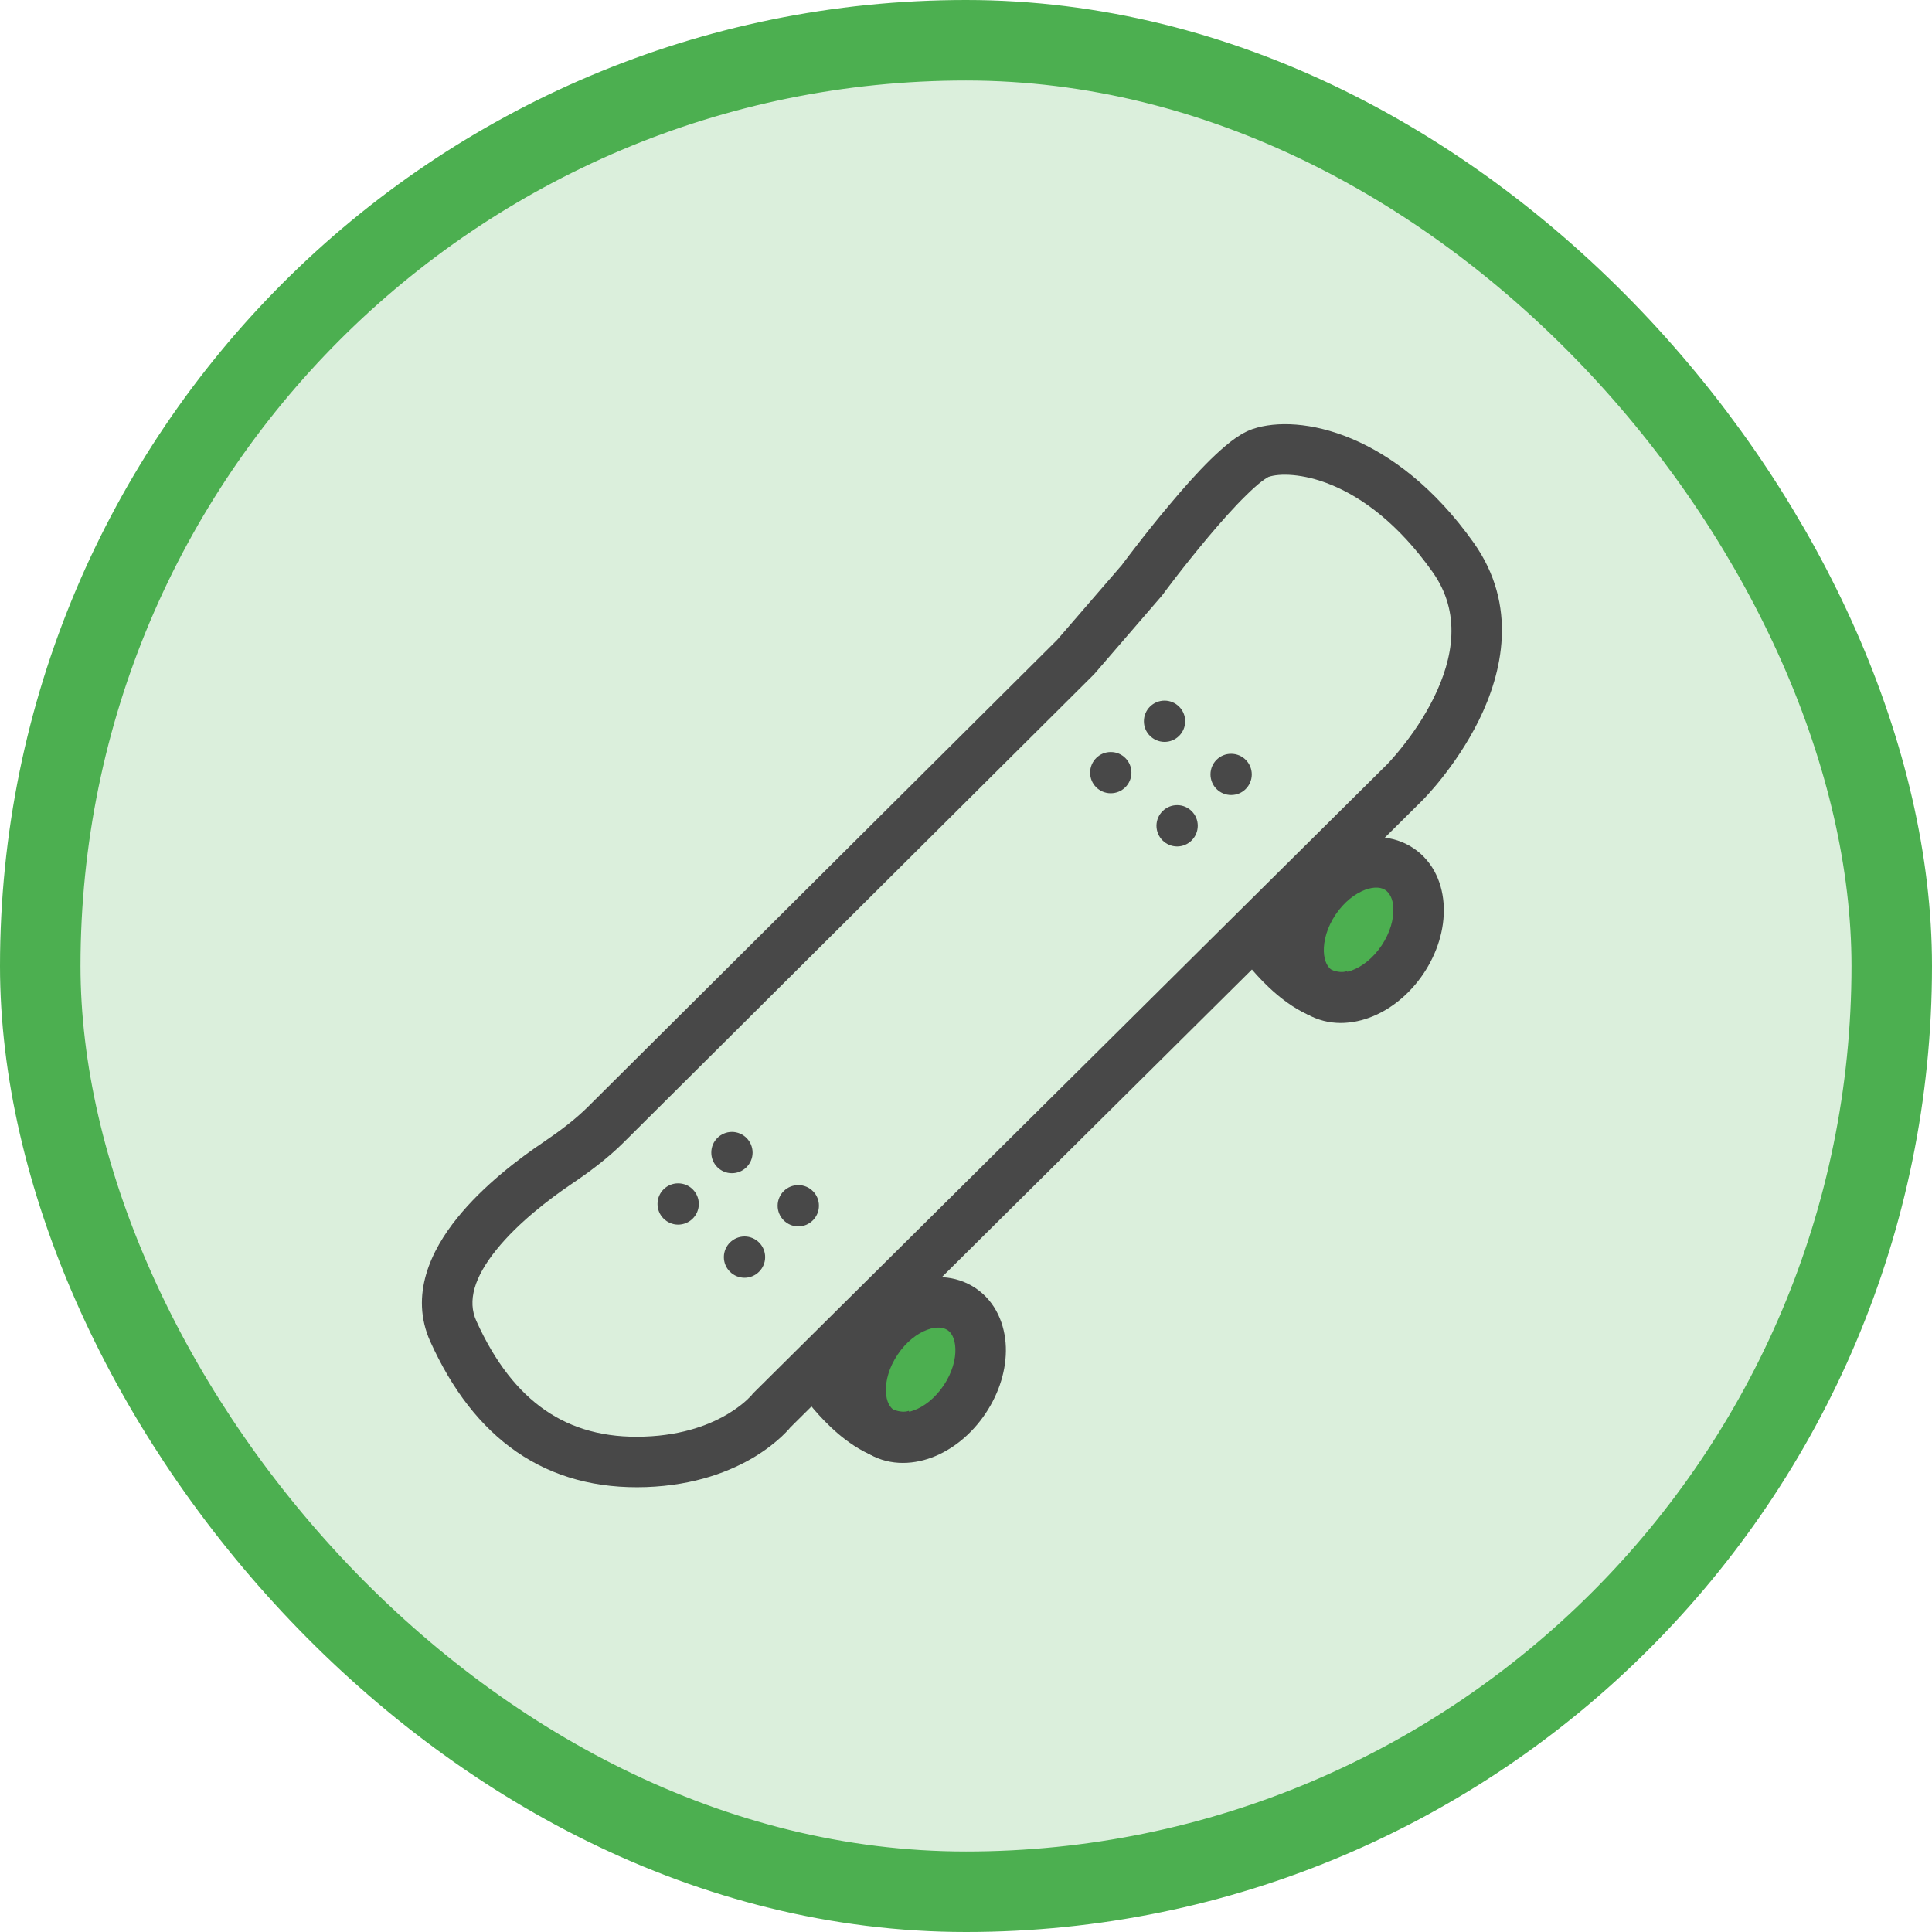 <svg width="24" height="24" viewBox="0 0 24 24" fill="none" xmlns="http://www.w3.org/2000/svg">
<rect x="0.5" y="0.5" width="23" height="23" rx="11.5" fill="#4CAF50" fill-opacity="0.2"/>
<rect x="0.5" y="0.5" width="23" height="23" rx="11.5" stroke="#4CAF50"/>
<path fill-rule="evenodd" clip-rule="evenodd" d="M15.565 5.328C16.145 5.135 17.335 5.373 18.306 6.741C18.862 7.524 18.66 8.363 18.371 8.948C18.225 9.243 18.049 9.492 17.912 9.665C17.843 9.752 17.782 9.822 17.738 9.87C17.716 9.894 17.698 9.913 17.685 9.927C17.679 9.933 17.674 9.938 17.67 9.942L17.665 9.947L17.664 9.948L17.663 9.949C17.663 9.949 17.663 9.949 17.442 9.727L17.663 9.949L9.817 17.733C9.812 17.74 9.805 17.748 9.796 17.758C9.776 17.78 9.747 17.81 9.71 17.845C9.635 17.915 9.526 18.004 9.379 18.094C9.082 18.274 8.639 18.451 8.028 18.473C7.418 18.494 6.878 18.352 6.42 18.037C5.965 17.724 5.613 17.257 5.346 16.667C5.083 16.085 5.359 15.527 5.679 15.131C6.007 14.723 6.455 14.387 6.751 14.188C6.956 14.049 7.144 13.908 7.305 13.748L13.133 7.948L13.94 7.014L13.945 7.006C13.953 6.995 13.965 6.979 13.981 6.959C14.011 6.918 14.056 6.86 14.11 6.79C14.218 6.65 14.367 6.461 14.53 6.268C14.691 6.075 14.871 5.872 15.039 5.707C15.123 5.625 15.209 5.548 15.291 5.484C15.368 5.425 15.463 5.362 15.565 5.328ZM14.437 7.396L14.429 7.405L13.592 8.375L7.747 14.192C7.545 14.393 7.32 14.559 7.101 14.707C6.823 14.895 6.436 15.19 6.167 15.524C5.889 15.868 5.805 16.162 5.917 16.409C6.15 16.925 6.438 17.289 6.775 17.52C7.108 17.749 7.512 17.864 8.006 17.846C8.501 17.829 8.841 17.687 9.053 17.558C9.16 17.493 9.235 17.431 9.282 17.387C9.305 17.365 9.322 17.348 9.331 17.338C9.335 17.333 9.338 17.329 9.34 17.328C9.34 17.328 9.34 17.328 9.34 17.328L9.35 17.314L17.221 9.505L17.222 9.504L17.224 9.503C17.225 9.501 17.227 9.5 17.229 9.497C17.23 9.496 17.232 9.494 17.233 9.493C17.242 9.483 17.256 9.468 17.274 9.449C17.31 9.409 17.362 9.35 17.421 9.275C17.541 9.125 17.689 8.914 17.81 8.67C18.054 8.175 18.156 7.612 17.795 7.104C16.933 5.889 16.007 5.841 15.763 5.923C15.763 5.923 15.763 5.922 15.763 5.922C15.763 5.923 15.755 5.925 15.739 5.935C15.722 5.945 15.7 5.96 15.672 5.981C15.617 6.024 15.552 6.082 15.478 6.155C15.33 6.299 15.166 6.485 15.009 6.671C14.854 6.856 14.71 7.037 14.605 7.173C14.553 7.241 14.511 7.297 14.481 7.336C14.467 7.355 14.455 7.37 14.448 7.381L14.439 7.392L14.437 7.396Z" fill="#484848"/>
<path d="M9.091 14.574C9.233 14.575 9.348 14.46 9.349 14.319C9.349 14.177 9.235 14.062 9.093 14.061C8.952 14.061 8.836 14.175 8.836 14.317C8.835 14.458 8.95 14.574 9.091 14.574Z" fill="#484848"/>
<path d="M9.916 15.235C10.057 15.235 10.172 15.121 10.173 14.979C10.174 14.838 10.059 14.722 9.918 14.722C9.776 14.721 9.661 14.835 9.66 14.977C9.66 15.119 9.774 15.234 9.916 15.235Z" fill="#484848"/>
<path d="M8.423 15.213C8.565 15.213 8.68 15.099 8.681 14.957C8.681 14.816 8.567 14.7 8.425 14.7C8.284 14.699 8.168 14.813 8.168 14.955C8.167 15.097 8.282 15.212 8.423 15.213Z" fill="#484848"/>
<path d="M9.248 15.873C9.389 15.873 9.504 15.759 9.505 15.618C9.506 15.476 9.391 15.361 9.25 15.36C9.108 15.36 8.993 15.474 8.992 15.616C8.992 15.757 9.106 15.872 9.248 15.873Z" fill="#484848"/>
<path d="M14.465 9.216C14.607 9.217 14.722 9.102 14.723 8.961C14.723 8.819 14.609 8.704 14.467 8.703C14.326 8.703 14.21 8.817 14.21 8.959C14.209 9.1 14.324 9.215 14.465 9.216Z" fill="#484848"/>
<path d="M15.293 9.876C15.434 9.877 15.549 9.763 15.55 9.621C15.55 9.479 15.436 9.364 15.294 9.364C15.153 9.363 15.038 9.477 15.037 9.619C15.037 9.761 15.151 9.876 15.293 9.876Z" fill="#484848"/>
<path d="M13.797 9.854C13.939 9.855 14.054 9.741 14.055 9.599C14.055 9.457 13.941 9.342 13.799 9.342C13.658 9.341 13.543 9.455 13.542 9.597C13.541 9.739 13.656 9.854 13.797 9.854Z" fill="#484848"/>
<path d="M14.622 10.515C14.763 10.515 14.878 10.401 14.879 10.259C14.88 10.118 14.765 10.002 14.624 10.002C14.482 10.001 14.367 10.116 14.366 10.257C14.366 10.399 14.48 10.514 14.622 10.515Z" fill="#484848"/>
<path d="M17.423 11.92C17.703 11.502 17.686 11 17.385 10.797C17.083 10.595 16.611 10.769 16.331 11.187C16.051 11.605 16.068 12.108 16.369 12.31C16.671 12.512 17.142 12.338 17.423 11.92Z" fill="#4CAF50"/>
<path fill-rule="evenodd" clip-rule="evenodd" d="M16.445 11.819C16.45 11.95 16.498 12.019 16.544 12.05C16.59 12.081 16.672 12.099 16.795 12.054C16.918 12.008 17.055 11.906 17.163 11.745C17.27 11.585 17.313 11.419 17.309 11.288C17.305 11.157 17.256 11.088 17.21 11.057C17.164 11.026 17.082 11.008 16.959 11.053C16.837 11.099 16.699 11.201 16.591 11.362C16.484 11.522 16.441 11.688 16.445 11.819ZM15.819 11.84C15.81 11.564 15.898 11.27 16.071 11.012C16.244 10.755 16.483 10.562 16.741 10.466C17 10.37 17.304 10.366 17.559 10.537C17.815 10.709 17.926 10.992 17.935 11.267C17.945 11.543 17.856 11.837 17.683 12.095C17.51 12.352 17.271 12.546 17.013 12.641C16.754 12.737 16.45 12.742 16.195 12.57C15.939 12.399 15.828 12.115 15.819 11.84Z" fill="#484848"/>
<path fill-rule="evenodd" clip-rule="evenodd" d="M15.437 11.899C15.437 11.898 15.437 11.898 15.692 11.717C15.947 11.535 15.947 11.535 15.947 11.535L15.947 11.534C15.947 11.534 15.947 11.534 15.947 11.534L15.947 11.535L15.951 11.54C15.954 11.544 15.96 11.551 15.967 11.561C15.981 11.58 16.003 11.607 16.032 11.64C16.089 11.707 16.169 11.793 16.261 11.871C16.471 12.05 16.632 12.098 16.732 12.064L16.938 12.655C16.489 12.812 16.079 12.539 15.855 12.348C15.73 12.242 15.627 12.131 15.555 12.047C15.519 12.005 15.491 11.97 15.471 11.944C15.461 11.931 15.453 11.92 15.447 11.912L15.44 11.903L15.438 11.9L15.437 11.899L15.437 11.899Z" fill="#484848"/>
<path d="M11.982 17.385C12.263 16.967 12.246 16.465 11.944 16.262C11.643 16.06 11.171 16.235 10.891 16.652C10.61 17.07 10.627 17.573 10.929 17.775C11.23 17.977 11.702 17.803 11.982 17.385Z" fill="#4CAF50"/>
<path fill-rule="evenodd" clip-rule="evenodd" d="M11.005 17.284C11.009 17.415 11.057 17.484 11.103 17.515C11.149 17.546 11.232 17.565 11.355 17.519C11.477 17.474 11.615 17.371 11.722 17.211C11.83 17.05 11.873 16.884 11.868 16.754C11.864 16.623 11.816 16.553 11.77 16.523C11.724 16.492 11.641 16.473 11.518 16.519C11.396 16.564 11.258 16.667 11.151 16.827C11.043 16.987 11 17.154 11.005 17.284ZM10.379 17.305C10.369 17.029 10.458 16.735 10.631 16.478C10.803 16.22 11.042 16.027 11.301 15.931C11.559 15.835 11.864 15.831 12.119 16.002C12.374 16.174 12.485 16.457 12.495 16.733C12.504 17.009 12.415 17.302 12.242 17.56C12.07 17.817 11.831 18.011 11.572 18.107C11.314 18.202 11.009 18.207 10.754 18.035C10.499 17.864 10.388 17.581 10.379 17.305Z" fill="#484848"/>
<path fill-rule="evenodd" clip-rule="evenodd" d="M9.995 17.361C9.995 17.361 9.995 17.36 10.25 17.179C10.505 16.997 10.505 16.997 10.505 16.997L10.505 16.997C10.505 16.997 10.505 16.997 10.505 16.997L10.505 16.997L10.508 17.002C10.512 17.006 10.517 17.013 10.524 17.023C10.539 17.042 10.561 17.07 10.589 17.103C10.647 17.17 10.726 17.255 10.818 17.333C11.029 17.512 11.19 17.561 11.29 17.526L11.496 18.117C11.047 18.274 10.636 18.001 10.412 17.811C10.287 17.704 10.184 17.593 10.113 17.51C10.077 17.468 10.048 17.432 10.028 17.406C10.018 17.393 10.01 17.382 10.005 17.374L9.998 17.365L9.996 17.362L9.995 17.361L9.995 17.361Z" fill="#484848"/>
</svg>
